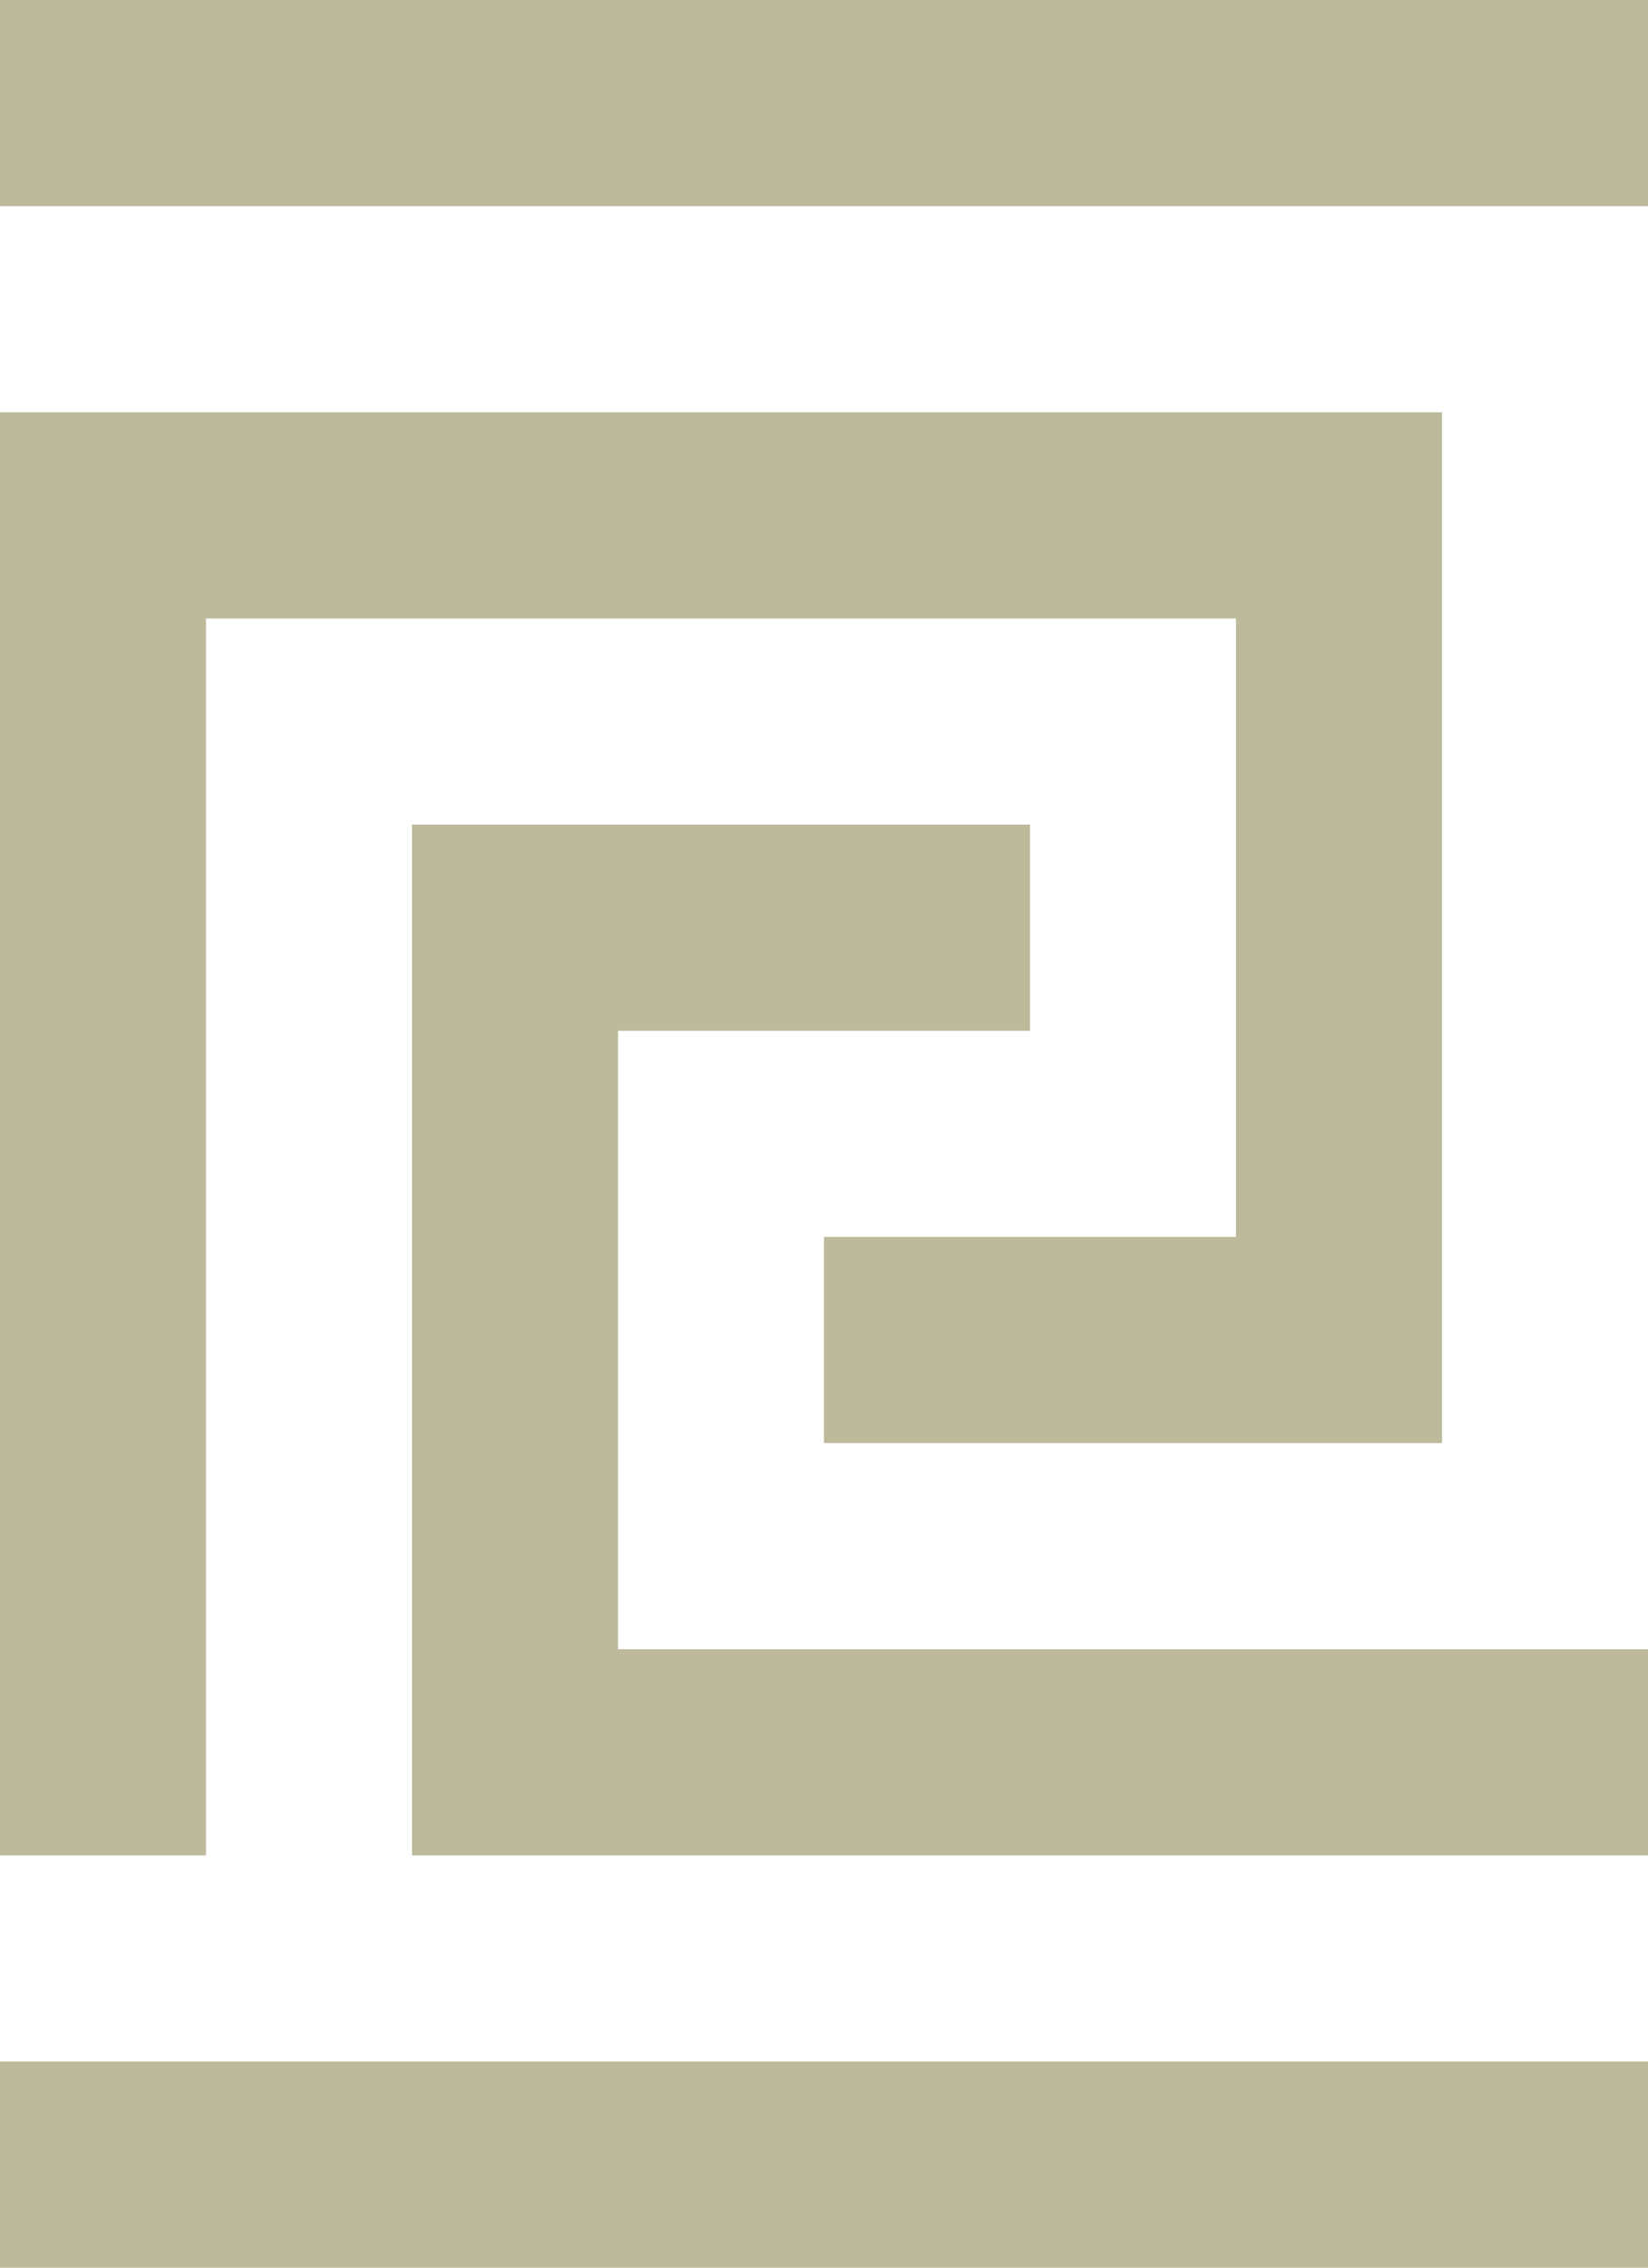 <svg xmlns="http://www.w3.org/2000/svg" width="72" height="99" viewBox="0 0 72 99"><path d="M9 18h9v9H9zm9 0h9v9h-9zm9 0h9v9h-9zm9 0h9v9h-9zm9 0h9v9h-9zm9 0h9v9h-9zM0 27h9v9H0zm0 9h9v9H0zm0 9h9v9H0zm0 9h9v9H0zm0 9h9v9H0zm54-36h9v9h-9zm0 9h9v9h-9zm0 9h9v9h-9zm0 9h9v9h-9zm-9 0h9v9h-9zm-9 0h9v9h-9zM0 18h9v9H0zm36 18h9v9h-9zm-9 0h9v9h-9zm-9 0h9v9h-9zm0 9h9v9h-9zm0 9h9v9h-9zm0 9h9v9h-9zm0 9h9v9h-9zm18 0h9v9h-9zm9 0h9v9h-9zm9 0h9v9h-9zm9 0h9v9h-9zM0 72h9v9H0zm27 0h9v9h-9zM0 0h72v9H0zm0 90h72v9H0z" fill-rule="evenodd" clip-rule="evenodd" fill="#BDBA9B"/></svg>